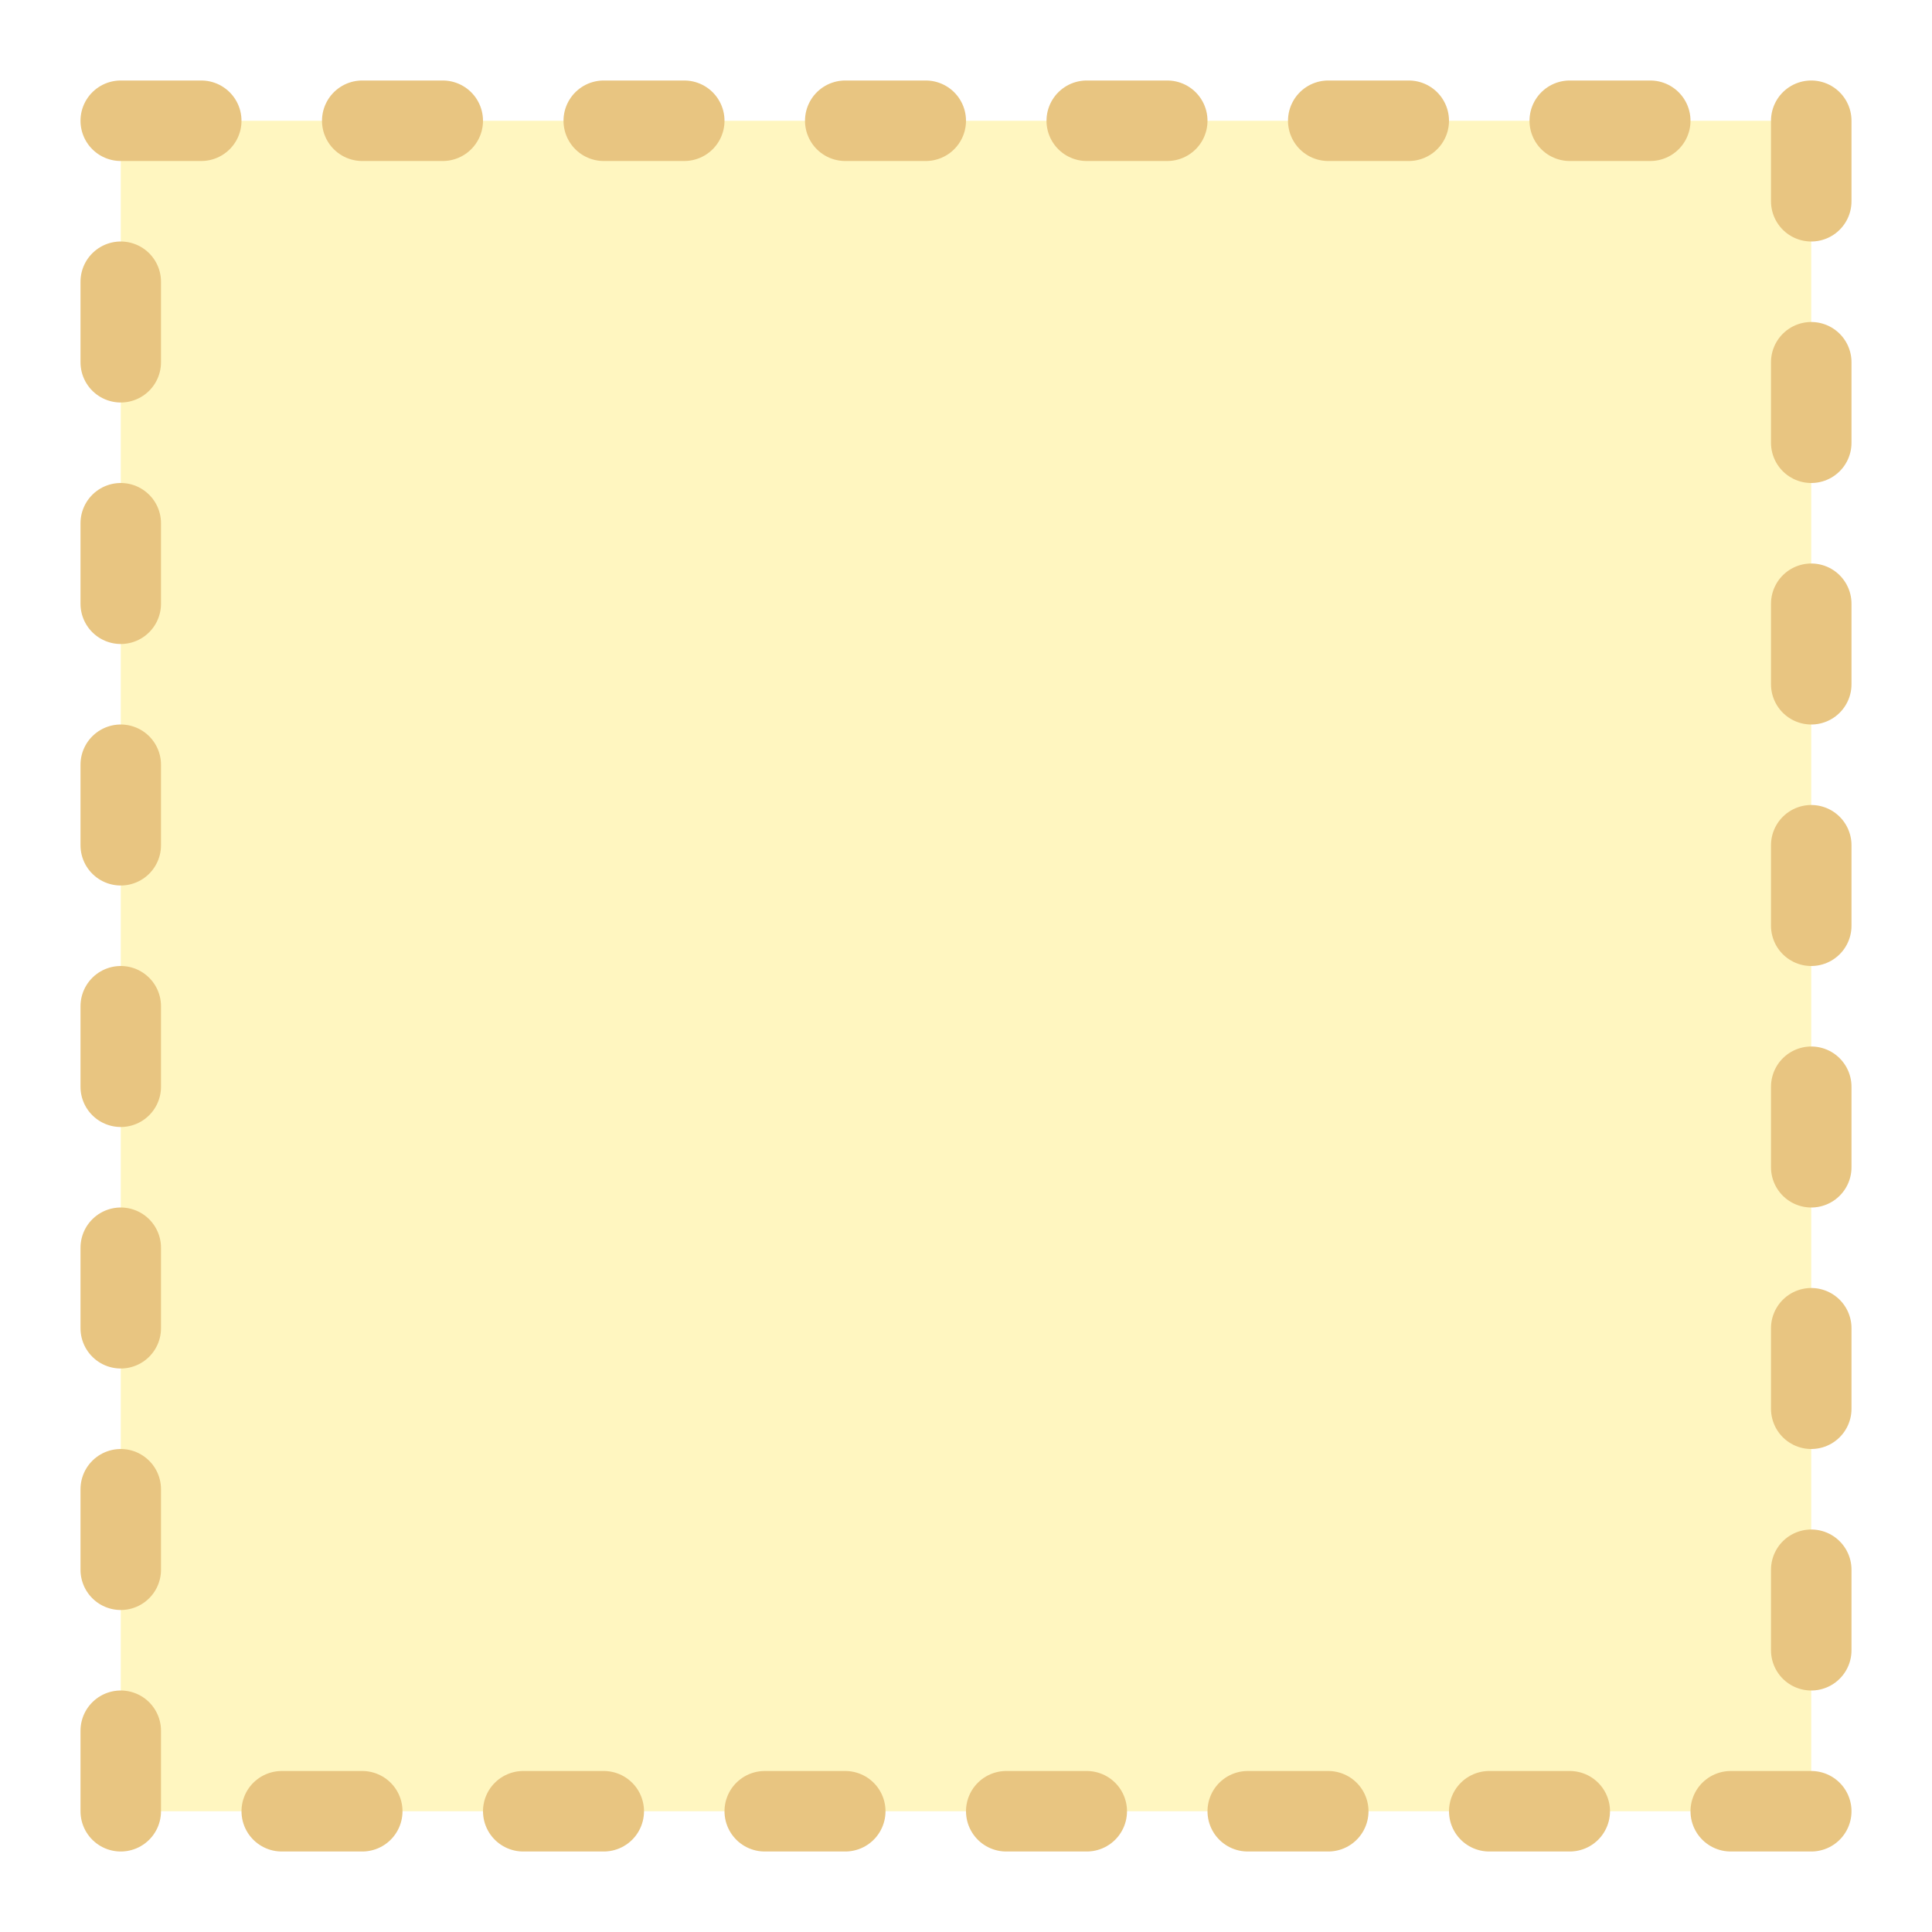 <?xml version="1.0" encoding="UTF-8" standalone="no"?>
<svg
   height="24"
   width="24"
   fill="#000000"
   version="1.1"
   x="0px"
   y="0px"
   viewBox="0 0 24 24"
   enable-background="new 0 0 100 100"
   xml:space="preserve"
   id="svg10"
   sodipodi:docname="show_extent.svg"
   inkscape:version="1.1-dev (ad50a96bda, 2021-01-04)"
   xmlns:inkscape="http://www.inkscape.org/namespaces/inkscape"
   xmlns:sodipodi="http://sodipodi.sourceforge.net/DTD/sodipodi-0.dtd"
   xmlns="http://www.w3.org/2000/svg"
   xmlns:svg="http://www.w3.org/2000/svg"><defs
     id="defs14" /><sodipodi:namedview
     id="namedview12"
     pagecolor="#ffffff"
     bordercolor="#666666"
     borderopacity="1.0"
     objecttolerance="10.0"
     gridtolerance="10.0"
     guidetolerance="10.0"
     inkscape:pageshadow="2"
     inkscape:pageopacity="0.0"
     inkscape:pagecheckerboard="false"
     showgrid="true"
     inkscape:zoom="34.92"
     inkscape:cx="14.003436"
     inkscape:cy="12.729095"
     inkscape:current-layer="svg10"><inkscape:grid
       type="xygrid"
       id="grid16" /></sodipodi:namedview><rect
     style="fill:#ffd900;fill-opacity:0.249;stroke:#e8c581;stroke-width:1;stroke-linecap:round;stroke-linejoin:round;stroke-miterlimit:10;stroke-dasharray:1, 2;stroke-dashoffset:0;paint-order:normal;stroke-opacity:0.997"
     id="rect1011"
     width="21"
     height="21"
     x="1.5"
     y="1.5" /></svg>
